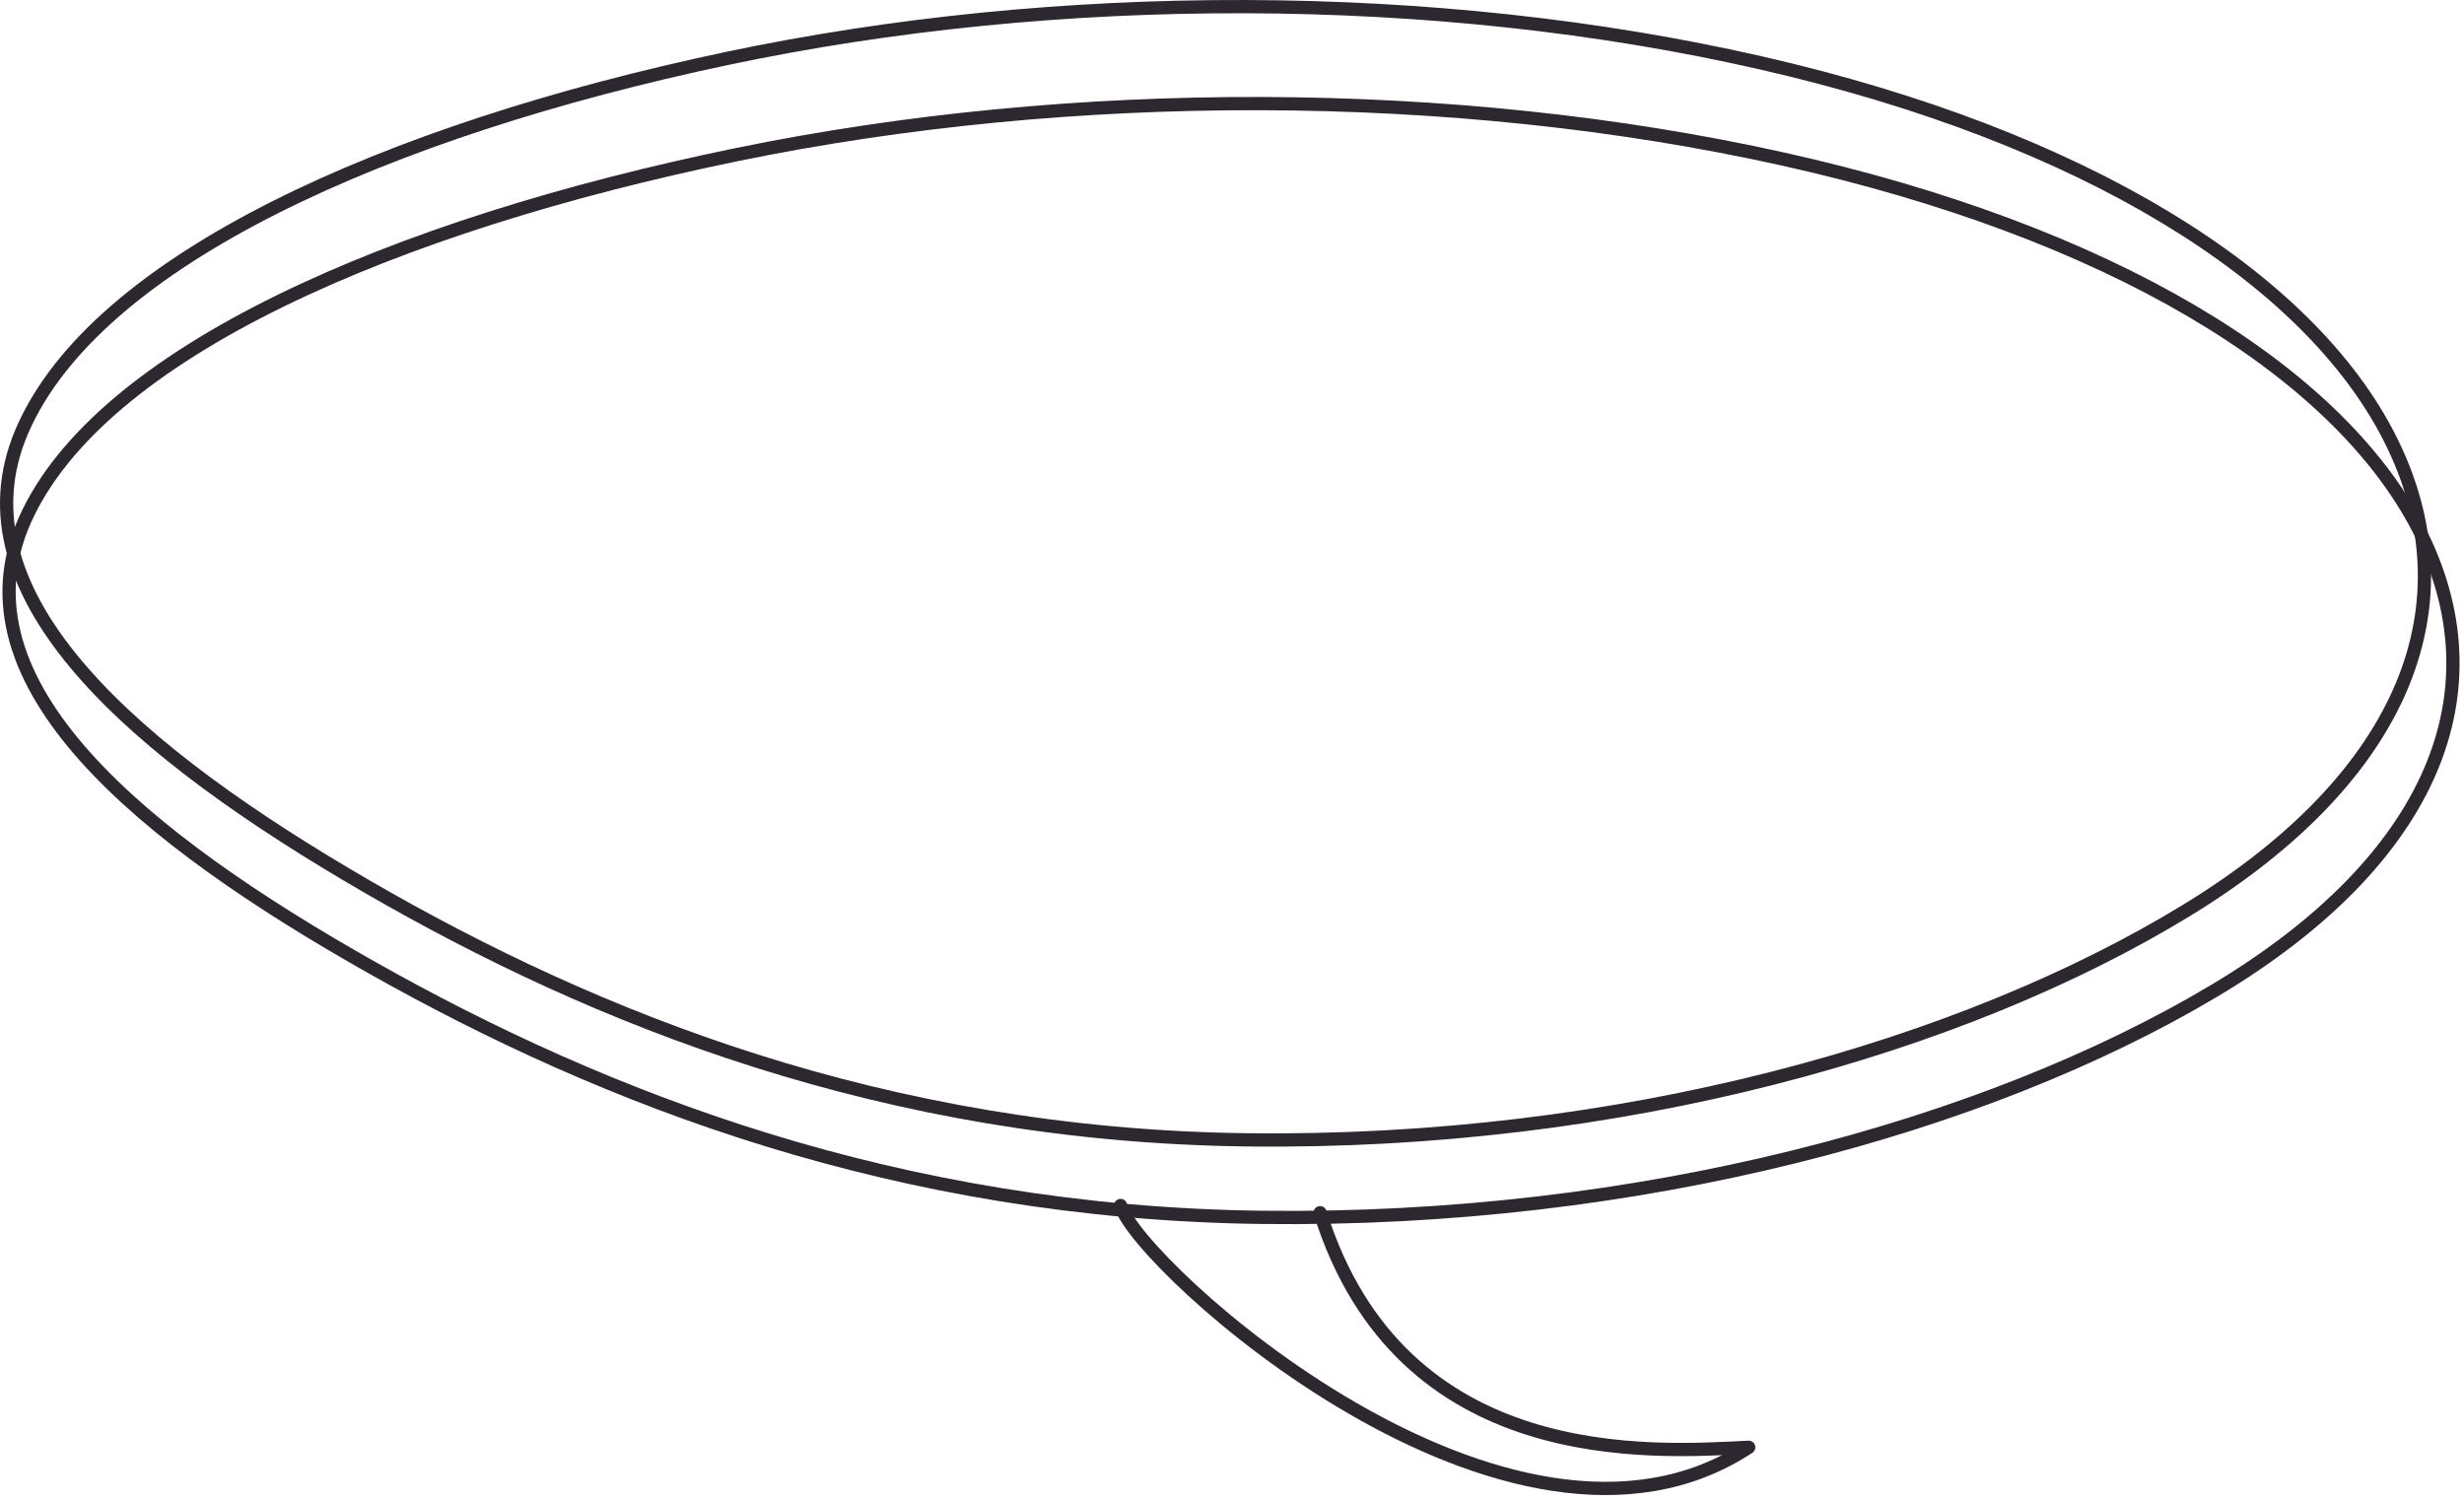 <svg width="279" height="170" viewBox="0 0 279 170" fill="none" xmlns="http://www.w3.org/2000/svg">
<g clip-path="url(#clip0)">
<path d="M141.139 129.07C183.36 129.603 222.199 118.644 247.734 102.995C272.505 87.814 279.987 68.261 270.64 49.705C261.364 31.289 235.938 15.481 199.448 7.134C162.58 -1.3 119.708 -1.281 82.301 6.622C43.768 14.762 10.903 29.442 2.52 48.737C-5.657 67.559 15.724 85.416 41.564 100.391C67.274 115.291 100.081 128.552 141.139 129.07Z" stroke="#2D282F" stroke-width="1.5" stroke-miterlimit="10"/>
<path d="M142.928 137.848C185.604 138.372 224.861 127.601 250.671 112.22C275.709 97.299 283.271 78.082 273.824 59.844C264.448 41.744 238.748 26.208 201.865 18.004C164.6 9.715 121.267 9.733 83.456 17.501C44.508 25.502 11.288 39.929 2.815 58.894C-5.45 77.393 16.161 94.944 42.28 109.662C68.267 124.305 101.428 137.339 142.928 137.848Z" stroke="#2D282F" stroke-width="1.5" stroke-miterlimit="10"/>
<path d="M149.476 137.321C158.662 166.566 187.124 164.418 198.007 163.883C170.998 181.676 128.853 143.296 126.886 136.505" stroke="#2D282F" stroke-width="1.5" stroke-miterlimit="10" stroke-linecap="round" stroke-linejoin="round"/>
</g>
<defs>
<clipPath id="clip0">
<rect width="278.5" height="169.296" fill="white"/>
</clipPath>
</defs>
</svg>
